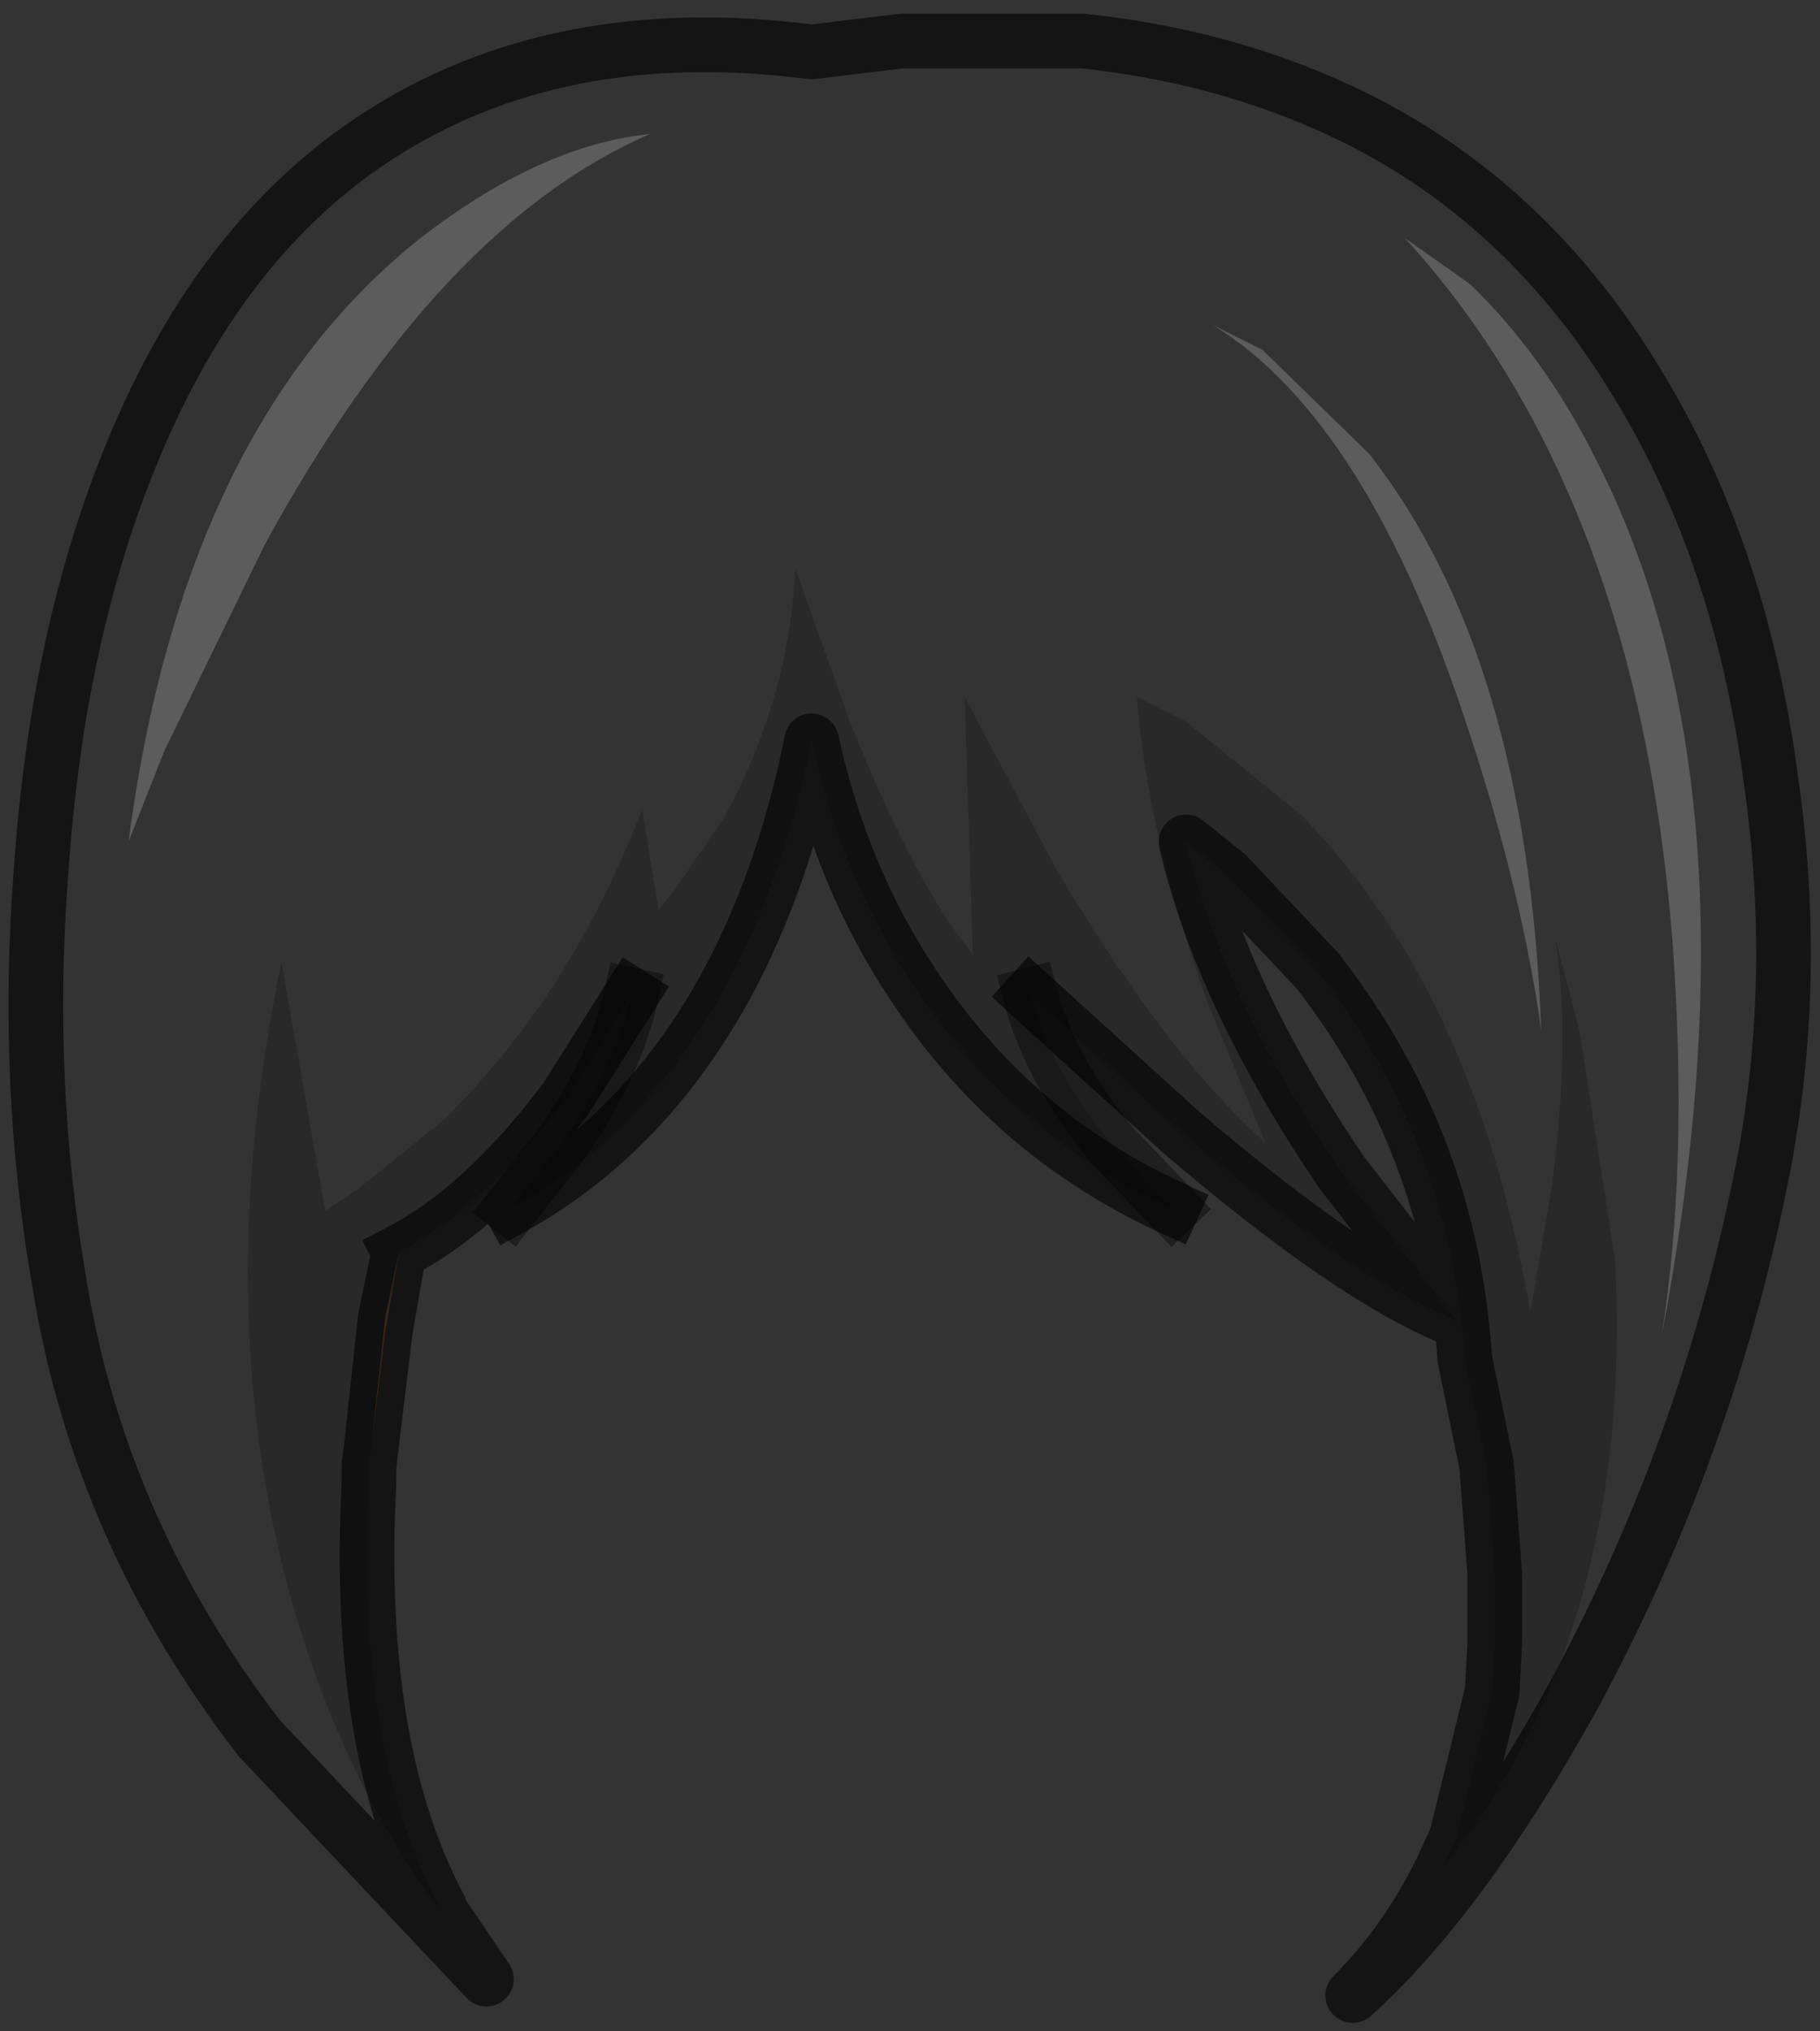 <?xml version="1.0" encoding="UTF-8" standalone="no"?>
<svg xmlns:xlink="http://www.w3.org/1999/xlink" height="37.15px" width="33.3px" xmlns="http://www.w3.org/2000/svg">
  <rect width="100%" height="100%" fill="#333333" stroke="none"/>
  <g transform="matrix(1.0, 0.0, 0.0, 1.0, 16.8, 14.0)">
    <path d="M-8.85 20.8 L-7.9 22.2 -12.05 17.8 Q-14.95 14.05 -15.7 9.55 -16.35 5.85 -16.05 1.95 -15.75 -2.45 -14.35 -5.8 -12.75 -9.65 -9.9 -11.5 -6.6 -13.65 -1.95 -13.05 L-0.3 -13.25 3.0 -13.25 Q5.4 -13.0 7.45 -12.1 11.0 -10.55 13.15 -7.0 15.05 -3.9 15.6 0.25 16.15 4.05 15.4 7.65 14.4 12.55 12.0 17.0 9.95 20.7 7.95 22.5 8.95 21.5 9.6 20.15 13.1 15.85 12.75 9.05 L12.1 4.85 11.65 3.15 Q11.95 4.9 11.6 7.65 L11.2 10.0 Q10.2 4.15 7.0 0.9 L4.9 -0.8 4.0 -1.25 Q4.2 1.3 5.3 4.35 L6.35 6.9 Q4.5 5.25 2.5 1.85 L0.85 -1.25 1.0 3.45 Q-0.05 2.2 -1.25 -0.8 L-2.25 -3.6 Q-2.35 -1.25 -3.55 0.95 L-4.4 2.2 -4.75 2.65 -5.05 0.8 Q-6.35 4.2 -8.7 6.5 L-10.25 7.75 -10.85 8.15 -11.65 3.6 Q-12.95 9.85 -11.5 15.15 -10.6 18.4 -8.85 20.8 M12.4 -5.6 Q11.45 -7.5 10.1 -8.8 L8.9 -9.65 Q13.15 -5.0 13.8 3.2 14.1 7.3 13.6 10.45 15.5 0.45 12.4 -5.6 M8.25 -5.7 L6.3 -7.6 5.4 -8.05 Q8.25 -6.3 10.1 -0.55 11.05 2.35 11.4 4.85 11.15 -2.0 8.25 -5.7 M-4.9 -11.55 Q-6.9 -11.35 -9.1 -9.65 -13.45 -6.2 -14.45 1.4 L-13.8 -0.25 -11.95 -4.05 Q-8.75 -9.9 -4.9 -11.55" fill="#ffffff" fill-opacity="0.0" fill-rule="evenodd" stroke="none"/>
    <path d="M8.25 -5.7 Q11.15 -2.0 11.4 4.85 11.05 2.35 10.1 -0.55 8.25 -6.3 5.4 -8.05 L6.3 -7.6 8.25 -5.7 M12.4 -5.6 Q15.5 0.45 13.6 10.45 14.1 7.3 13.8 3.2 13.15 -5.0 8.9 -9.65 L10.1 -8.8 Q11.45 -7.5 12.4 -5.6 M-4.9 -11.55 Q-8.75 -9.9 -11.95 -4.05 L-13.8 -0.25 -14.45 1.4 Q-13.45 -6.2 -9.1 -9.65 -6.9 -11.35 -4.9 -11.55" fill="#ffffff" fill-opacity="0.2" fill-rule="evenodd" stroke="none"/>
    <path d="M-8.85 20.8 Q-10.6 18.4 -11.5 15.15 -12.95 9.85 -11.65 3.6 L-10.85 8.15 -10.25 7.75 -8.7 6.5 Q-6.35 4.2 -5.05 0.8 L-4.75 2.65 -4.4 2.2 -3.55 0.95 Q-2.35 -1.25 -2.25 -3.6 L-1.25 -0.8 Q-0.05 2.2 1.0 3.45 L0.85 -1.25 2.5 1.85 Q4.5 5.25 6.35 6.9 L5.3 4.35 Q4.2 1.3 4.0 -1.25 L4.9 -0.8 7.0 0.9 Q10.2 4.15 11.2 10.0 L11.6 7.65 Q11.95 4.9 11.65 3.15 L12.1 4.85 12.75 9.05 Q13.1 15.85 9.6 20.15 L9.85 19.6 10.5 16.95 10.55 16.05 10.55 14.8 10.4 12.8 10.0 10.85 Q9.75 6.9 7.3 3.75 L5.65 2.0 4.9 1.4 Q5.55 4.2 7.75 7.45 L9.85 10.15 Q7.95 9.4 4.8 6.7 L2.05 4.2 Q2.4 5.55 3.55 6.95 L4.65 8.1 Q1.7 6.75 -0.1 4.0 -1.4 2.05 -1.95 -0.45 -2.45 2.05 -3.5 4.0 -5.0 6.75 -7.45 8.1 L-6.55 6.95 Q-5.55 5.55 -5.25 4.2 L-6.45 6.1 Q-7.95 8.1 -9.5 8.9 L-9.75 10.1 -10.0 12.4 -10.05 12.8 -10.05 13.15 Q-10.3 18.0 -8.75 20.9 L-8.85 20.8" fill="#000000" fill-opacity="0.2" fill-rule="evenodd" stroke="none"/>
    <path d="M-9.5 8.9 L-9.75 10.35 -10.0 12.4 -9.75 10.1 -9.5 8.9" fill="#945c47" fill-rule="evenodd" stroke="none"/>
    <path d="M9.6 20.15 Q8.95 21.5 7.95 22.5 9.95 20.7 12.0 17.0 14.4 12.55 15.4 7.65 16.15 4.05 15.6 0.25 15.05 -3.9 13.15 -7.0 11.0 -10.55 7.45 -12.1 5.4 -13.0 3.0 -13.25 L-0.3 -13.25 -1.95 -13.05 Q-6.6 -13.65 -9.9 -11.5 -12.75 -9.65 -14.35 -5.8 -15.75 -2.45 -16.05 1.95 -16.35 5.85 -15.7 9.55 -14.95 14.05 -12.05 17.8 L-7.9 22.2 -8.85 20.8 -8.75 20.9 Q-10.3 18.0 -10.05 13.15 L-10.05 12.8 -10.0 12.4 -9.75 10.35 -9.5 8.9 -9.75 10.1 -10.0 12.4 M9.6 20.15 L9.85 19.6 10.5 16.95 10.55 16.05 10.55 14.8 10.4 12.8 10.0 10.85 Q9.75 6.9 7.3 3.75 L5.65 2.0 4.9 1.4 Q5.55 4.2 7.75 7.45 L9.85 10.15 Q7.95 9.4 4.8 6.7 L2.05 4.2 M4.65 8.1 Q1.7 6.75 -0.1 4.0 -1.4 2.05 -1.95 -0.45 -2.45 2.05 -3.5 4.0 -5.0 6.75 -7.45 8.1 M-5.25 4.2 L-6.45 6.1 Q-7.95 8.1 -9.5 8.9" fill="none" stroke="#000000" stroke-linecap="square" stroke-linejoin="round" stroke-opacity="0.6" stroke-width="1.0"/>
    <path d="M2.05 4.2 Q2.4 5.55 3.55 6.95 L4.65 8.1 M-7.45 8.1 L-6.55 6.95 Q-5.55 5.55 -5.25 4.2" fill="none" stroke="#000000" stroke-linecap="square" stroke-linejoin="round" stroke-opacity="0.4" stroke-width="1.0"/>
  </g>
</svg>
